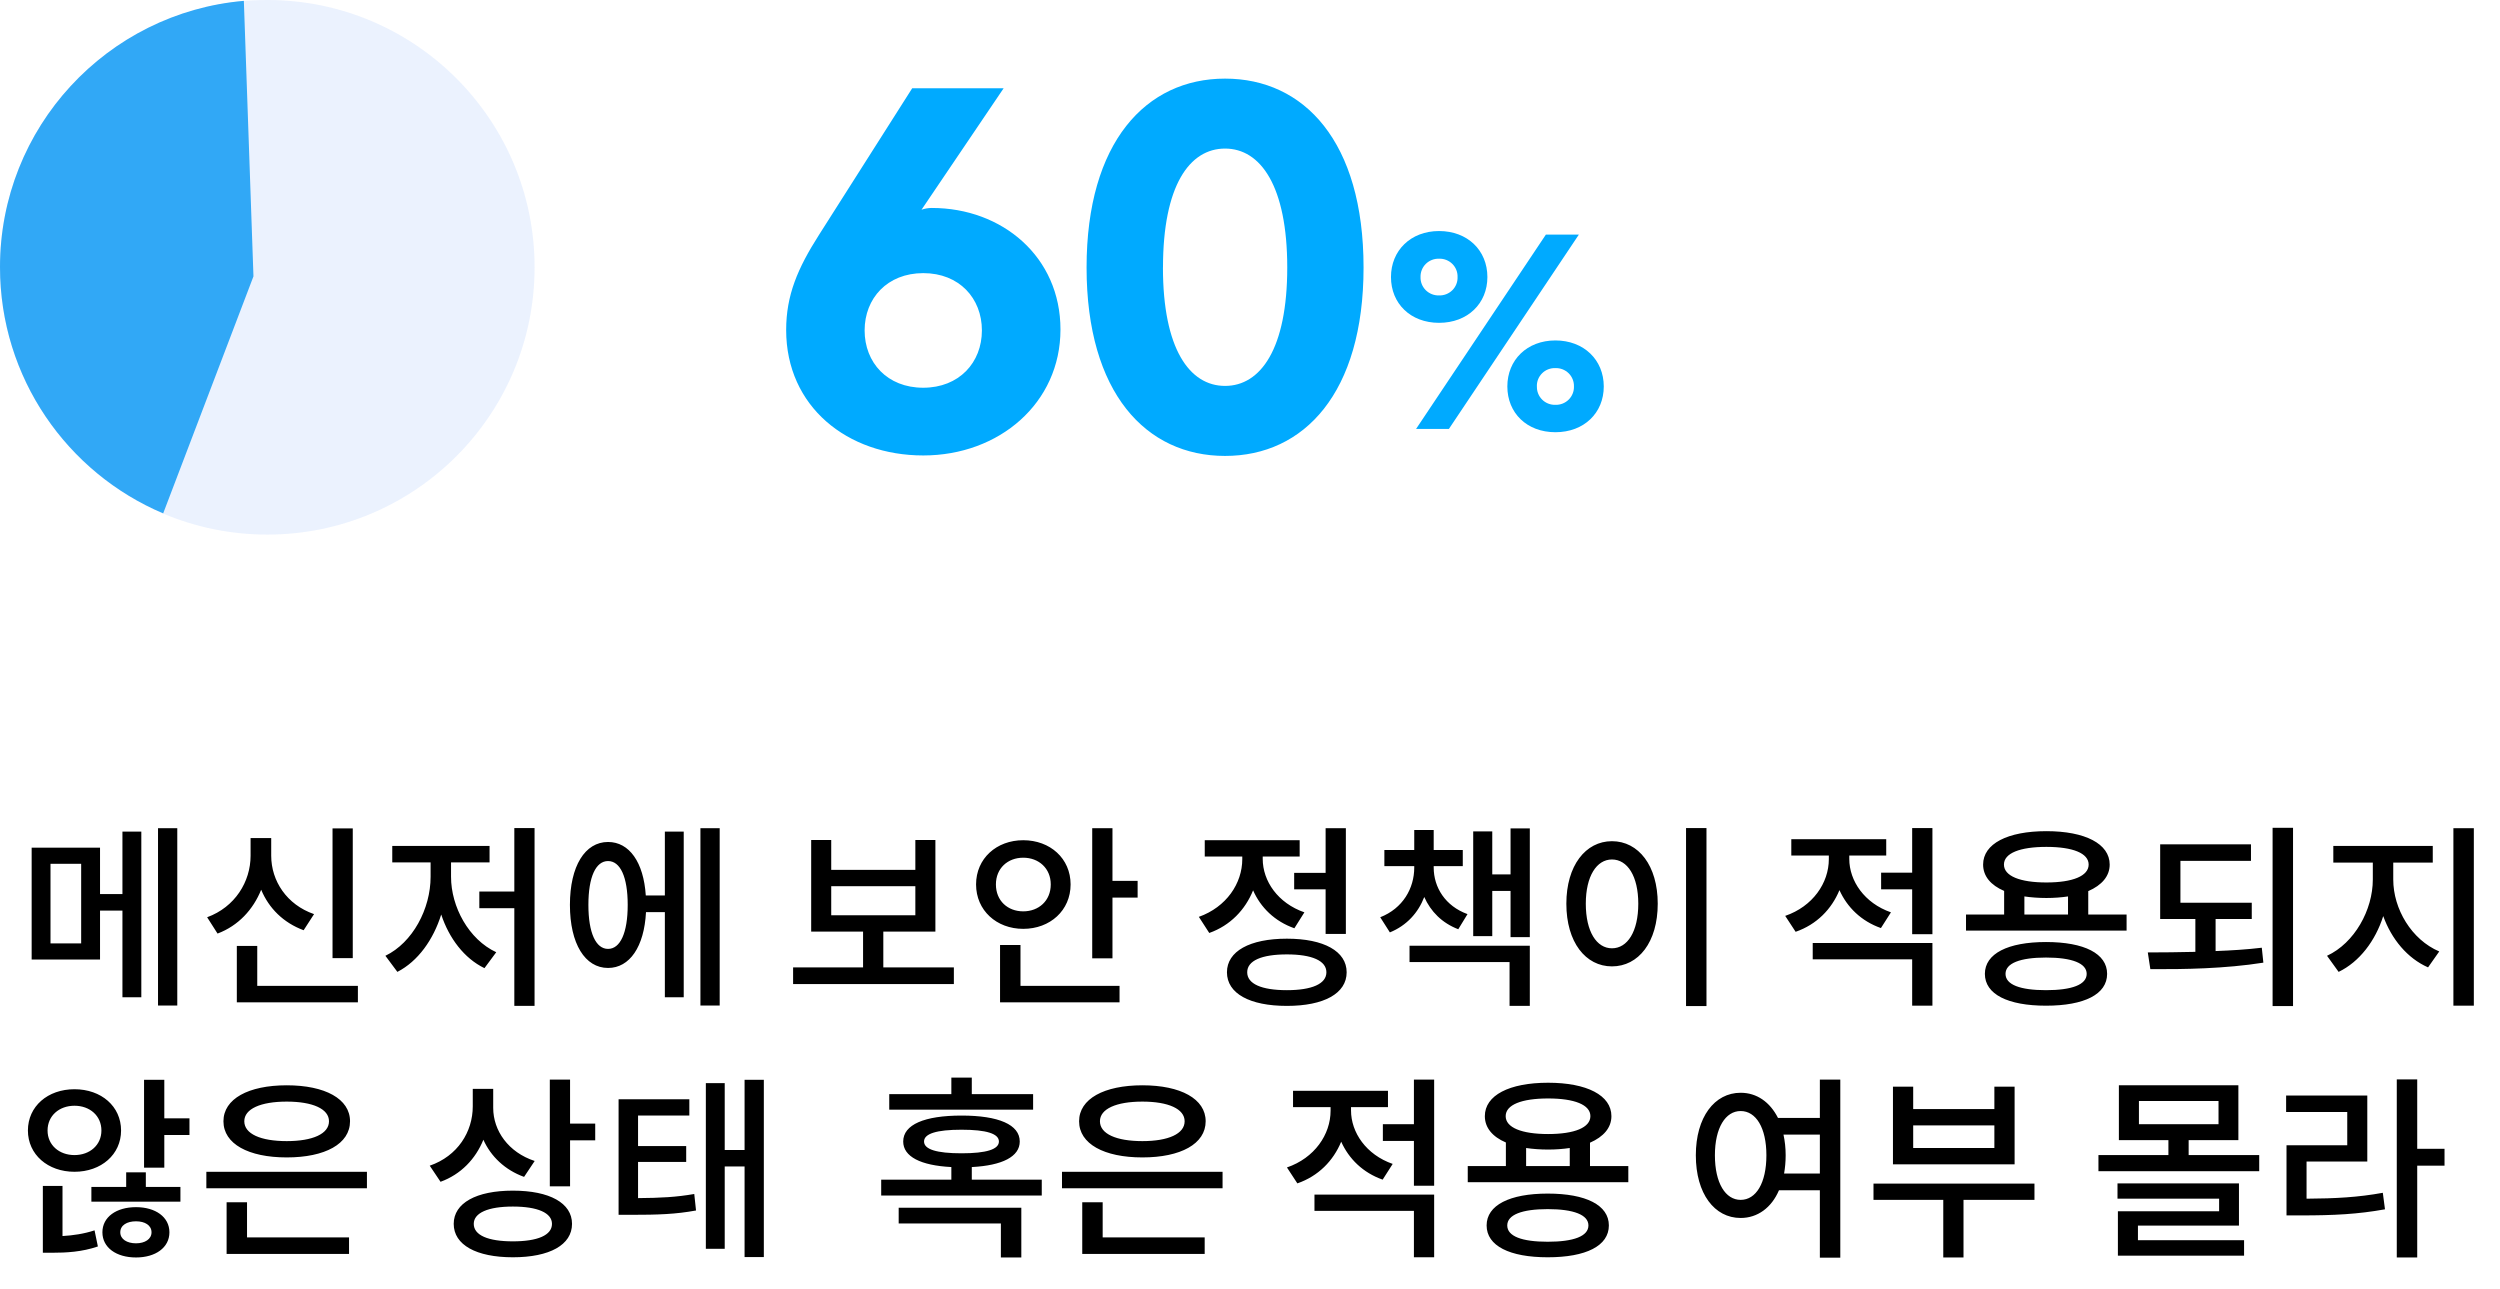 <svg width="159" height="82" viewBox="0 0 159 82" fill="none" xmlns="http://www.w3.org/2000/svg">
<g clip-path="url(#clip0_755_23003)">
<path d="M50 20.989C50 18.776 50.731 17.066 52.088 14.939L58.016 5.613H63.832L58.608 13.339C58.817 13.265 59.037 13.227 59.259 13.226C63.748 13.226 67.446 16.337 67.446 20.956C67.446 25.634 63.551 28.967 58.721 28.967C53.891 28.967 50 25.859 50 20.989ZM62.449 21.015C62.449 18.971 61.009 17.371 58.721 17.371C56.433 17.371 54.99 18.971 54.99 21.015C54.99 23.06 56.43 24.66 58.715 24.66C60.999 24.66 62.449 23.06 62.449 21.015ZM86.722 17.013C86.722 24.991 82.941 28.997 77.914 28.997C72.887 28.997 69.106 24.991 69.106 17.013C69.106 9.035 72.89 5 77.914 5C82.938 5 86.722 9.002 86.722 17.013ZM73.963 17.013C73.963 22.192 75.656 24.544 77.914 24.544C80.172 24.544 81.869 22.192 81.869 17.013C81.869 11.835 80.175 9.449 77.914 9.449C75.653 9.449 73.966 11.802 73.966 17.013H73.963Z" fill="#00AAFF"/>
<path d="M94.598 17.619C94.598 19.303 93.342 20.532 91.525 20.532C89.708 20.532 88.466 19.303 88.466 17.619C88.466 15.937 89.718 14.694 91.525 14.694C93.332 14.694 94.598 15.92 94.598 17.619ZM92.15 27.28H90.062L98.319 14.919H100.417L92.15 27.28ZM90.346 17.619C90.341 17.774 90.368 17.929 90.425 18.073C90.483 18.217 90.57 18.348 90.68 18.458C90.791 18.567 90.923 18.653 91.068 18.71C91.213 18.767 91.369 18.794 91.525 18.789C91.681 18.794 91.837 18.767 91.982 18.71C92.127 18.653 92.259 18.567 92.369 18.458C92.48 18.348 92.566 18.217 92.623 18.073C92.68 17.929 92.707 17.774 92.701 17.619C92.706 17.465 92.679 17.311 92.622 17.167C92.565 17.023 92.478 16.893 92.368 16.784C92.258 16.674 92.126 16.589 91.981 16.532C91.836 16.475 91.681 16.448 91.525 16.453C91.369 16.448 91.214 16.475 91.069 16.532C90.924 16.588 90.792 16.674 90.681 16.784C90.571 16.893 90.484 17.023 90.427 17.167C90.369 17.311 90.341 17.465 90.346 17.619ZM102 24.577C102 26.263 100.744 27.489 98.924 27.489C97.103 27.489 95.867 26.263 95.867 24.577C95.867 22.891 97.12 21.652 98.924 21.652C100.727 21.652 102 22.884 102 24.58V24.577ZM97.748 24.577C97.742 24.732 97.769 24.886 97.826 25.03C97.883 25.174 97.969 25.305 98.08 25.415C98.19 25.525 98.322 25.611 98.467 25.668C98.612 25.725 98.768 25.752 98.924 25.747C99.08 25.752 99.236 25.725 99.381 25.668C99.526 25.611 99.658 25.525 99.769 25.415C99.879 25.306 99.966 25.175 100.023 25.03C100.081 24.886 100.108 24.732 100.103 24.577C100.107 24.422 100.08 24.268 100.022 24.125C99.965 23.981 99.878 23.85 99.768 23.741C99.657 23.632 99.525 23.546 99.38 23.489C99.235 23.433 99.08 23.406 98.924 23.411C98.767 23.405 98.612 23.432 98.466 23.488C98.32 23.545 98.188 23.631 98.078 23.741C97.967 23.851 97.88 23.982 97.823 24.126C97.766 24.271 97.739 24.425 97.745 24.58L97.748 24.577Z" fill="#00AAFF"/>
</g>
<circle opacity="0.1" cx="17" cy="17" r="17" fill="#397AF6"/>
<path fill-rule="evenodd" clip-rule="evenodd" d="M15.509 0.054L16.12 17.576L10.378 32.651C4.279 30.07 0 24.029 0 16.99C0 8.103 6.819 0.809 15.509 0.054Z" fill="#31A8F6"/>
<path d="M5.162 60H3.212V54.938H5.162V60ZM7.787 56.862H6.362V53.913H2.013V61.025H6.362V57.913H7.787V63.425H8.988V52.888H7.787V56.862ZM10.05 52.675V63.95H11.275V52.675H10.05ZM22.436 52.688H21.149V60.938H22.436V52.688ZM19.974 58.138C18.236 57.538 17.249 56.025 17.249 54.425V53.3H15.937V54.425C15.937 56.075 14.949 57.688 13.174 58.337L13.836 59.375C15.162 58.875 16.099 57.85 16.611 56.587C17.099 57.763 18.024 58.688 19.311 59.163L19.974 58.138ZM16.361 62.7V60.163H15.062V63.75H22.762V62.7H16.361ZM28.686 54.85H31.136V53.8H24.948V54.85H27.386V55.763C27.386 57.8 26.248 59.95 24.511 60.788L25.273 61.812C26.585 61.138 27.561 59.763 28.061 58.163C28.561 59.675 29.523 60.95 30.811 61.575L31.561 60.562C29.811 59.75 28.686 57.675 28.686 55.763V54.85ZM32.711 52.663V56.7H30.485V57.763H32.711V63.975H33.998V52.663H32.711ZM38.672 60.35C37.897 60.35 37.422 59.337 37.422 57.55C37.422 55.763 37.897 54.763 38.672 54.763C39.447 54.763 39.922 55.763 39.922 57.55C39.922 59.337 39.447 60.35 38.672 60.35ZM42.285 56.95H41.072C40.935 54.837 40.022 53.55 38.672 53.55C37.21 53.55 36.247 55.075 36.247 57.55C36.247 60.025 37.21 61.562 38.672 61.562C40.047 61.562 40.972 60.212 41.085 58.013H42.285V63.425H43.485V52.888H42.285V56.95ZM44.547 52.675V63.95H45.772V52.675H44.547ZM52.866 56.362H58.216V58.212H52.866V56.362ZM56.179 61.525V59.25H59.491V53.425H58.216V55.325H52.866V53.425H51.591V59.25H54.891V61.525H50.441V62.587H60.666V61.525H56.179ZM63.34 56.25C63.34 55.225 64.09 54.55 65.078 54.55C66.065 54.55 66.828 55.225 66.828 56.25C66.828 57.288 66.065 57.962 65.078 57.962C64.09 57.962 63.34 57.288 63.34 56.25ZM68.09 56.25C68.09 54.6 66.79 53.438 65.078 53.438C63.378 53.438 62.078 54.6 62.078 56.25C62.078 57.9 63.378 59.075 65.078 59.075C66.79 59.075 68.09 57.9 68.09 56.25ZM64.903 60.1H63.603V63.75H71.203V62.7H64.903V60.1ZM70.753 56.025V52.675H69.465V60.95H70.753V57.087H72.353V56.025H70.753ZM82.309 55.513V56.562H84.309V59.4H85.597V52.675H84.309V55.513H82.309ZM82.959 58.025C81.272 57.438 80.309 56.038 80.309 54.625V54.475H82.659V53.438H76.622V54.475H79.009V54.638C79.009 56.188 77.997 57.688 76.247 58.312L76.909 59.337C78.247 58.862 79.197 57.862 79.697 56.625C80.172 57.712 81.072 58.6 82.322 59.038L82.959 58.025ZM81.847 62.975C80.234 62.975 79.322 62.575 79.322 61.837C79.322 61.1 80.234 60.7 81.847 60.7C83.434 60.7 84.359 61.1 84.359 61.837C84.359 62.575 83.434 62.975 81.847 62.975ZM81.847 59.7C79.484 59.7 78.034 60.5 78.034 61.837C78.034 63.188 79.484 63.975 81.847 63.975C84.197 63.975 85.647 63.188 85.647 61.837C85.647 60.5 84.197 59.7 81.847 59.7ZM93.333 58.138C91.921 57.625 91.183 56.438 91.183 55.175V55.087H93.033V54.062H91.183V52.788H89.946V54.062H88.046V55.087H89.946V55.175C89.946 56.5 89.221 57.775 87.783 58.337L88.396 59.3C89.471 58.862 90.196 58.05 90.583 57.05C90.996 57.975 91.708 58.7 92.746 59.1L93.333 58.138ZM89.646 61.188H96.008V63.975H97.296V60.15H89.646V61.188ZM96.071 52.688V55.612H94.908V52.875H93.696V59.538H94.908V56.663H96.071V59.6H97.296V52.688H96.071ZM107.232 52.663V63.987H108.532V52.663H107.232ZM102.52 53.5C100.845 53.5 99.62 55.05 99.62 57.475C99.62 59.925 100.845 61.462 102.52 61.462C104.207 61.462 105.432 59.925 105.432 57.475C105.432 55.05 104.207 53.5 102.52 53.5ZM102.52 54.663C103.507 54.663 104.195 55.725 104.195 57.475C104.195 59.25 103.507 60.312 102.52 60.312C101.545 60.312 100.857 59.25 100.857 57.475C100.857 55.725 101.545 54.663 102.52 54.663ZM120.264 58.025C118.577 57.438 117.614 56.025 117.614 54.625V54.413H119.964V53.375H113.927V54.413H116.314V54.638C116.314 56.163 115.289 57.65 113.539 58.25L114.202 59.263C115.539 58.8 116.489 57.825 116.989 56.612C117.477 57.7 118.377 58.587 119.627 59.025L120.264 58.025ZM115.289 61.013H121.614V63.962H122.902V59.975H115.289V61.013ZM121.614 52.663V55.5H119.639V56.562H121.614V59.413H122.902V52.663H121.614ZM130.126 62.975C128.476 62.975 127.551 62.625 127.551 61.938C127.551 61.263 128.476 60.9 130.126 60.9C131.776 60.9 132.713 61.263 132.713 61.938C132.713 62.625 131.776 62.975 130.126 62.975ZM130.126 59.913C127.701 59.913 126.238 60.65 126.238 61.938C126.238 63.237 127.701 63.962 130.126 63.962C132.563 63.962 134.013 63.237 134.013 61.938C134.013 60.65 132.563 59.913 130.126 59.913ZM128.751 57.013C129.163 57.075 129.651 57.112 130.151 57.112C130.651 57.112 131.113 57.075 131.526 57.013V58.163H128.751V57.013ZM130.151 53.862C131.826 53.862 132.838 54.263 132.838 54.987C132.838 55.712 131.826 56.125 130.151 56.125C128.463 56.125 127.451 55.712 127.451 54.987C127.451 54.263 128.463 53.862 130.151 53.862ZM132.813 58.163V56.675C133.676 56.3 134.176 55.725 134.176 54.987C134.176 53.663 132.613 52.862 130.151 52.862C127.676 52.862 126.126 53.663 126.126 54.987C126.126 55.725 126.613 56.3 127.463 56.663V58.163H125.038V59.188H135.251V58.163H132.813ZM140.912 58.45H143.212V57.413H138.675V54.75H143.162V53.7H137.387V58.45H139.625V60.538C138.562 60.562 137.537 60.575 136.6 60.575L136.762 61.638C138.887 61.65 141.512 61.612 143.95 61.225L143.85 60.275C142.912 60.388 141.912 60.45 140.912 60.487V58.45ZM144.537 52.65V63.987H145.837V52.65H144.537ZM152.211 54.862H154.724V53.8H148.399V54.862H150.911V55.938C150.911 57.875 149.749 59.975 147.999 60.788L148.736 61.812C150.061 61.175 151.074 59.837 151.574 58.263C152.099 59.725 153.111 60.95 154.424 61.525L155.136 60.513C153.374 59.763 152.211 57.812 152.211 55.938V54.862ZM156.036 52.675V63.962H157.336V52.675H156.036ZM3.025 71.9C3.025 70.963 3.763 70.325 4.737 70.325C5.713 70.325 6.45 70.963 6.45 71.9C6.45 72.825 5.713 73.463 4.737 73.463C3.763 73.463 3.025 72.825 3.025 71.9ZM7.7 71.9C7.7 70.362 6.438 69.275 4.737 69.275C3.038 69.275 1.775 70.362 1.775 71.9C1.775 73.425 3.038 74.525 4.737 74.525C6.438 74.525 7.7 73.425 7.7 71.9ZM3.975 75.425H2.725V79.675H3.312C4.225 79.675 5.2 79.625 6.225 79.275L6.013 78.25C5.338 78.475 4.625 78.575 3.975 78.612V75.425ZM8.65 79.075C8.075 79.075 7.65 78.812 7.65 78.375C7.65 77.925 8.075 77.675 8.65 77.675C9.213 77.675 9.637 77.925 9.637 78.375C9.637 78.812 9.213 79.075 8.65 79.075ZM8.65 76.775C7.4 76.775 6.513 77.4 6.513 78.375C6.513 79.35 7.4 79.975 8.65 79.975C9.887 79.975 10.775 79.35 10.775 78.375C10.775 77.4 9.887 76.775 8.65 76.775ZM9.275 74.562H8.025V75.487H5.812V76.425H11.475V75.487H9.275V74.562ZM10.45 71.125V68.675H9.162V74.263H10.45V72.188H12.05V71.125H10.45ZM18.236 70.062C19.887 70.062 20.924 70.525 20.924 71.312C20.924 72.112 19.887 72.575 18.236 72.575C16.574 72.575 15.537 72.112 15.537 71.312C15.537 70.525 16.574 70.062 18.236 70.062ZM18.236 73.612C20.674 73.612 22.262 72.75 22.262 71.312C22.262 69.888 20.674 69.025 18.236 69.025C15.799 69.025 14.211 69.888 14.211 71.312C14.211 72.75 15.799 73.612 18.236 73.612ZM15.711 76.463H14.412V79.75H22.199V78.7H15.711V76.463ZM13.124 74.525V75.575H23.337V74.525H13.124ZM34.006 73.838C32.331 73.287 31.368 71.912 31.368 70.463V69.25H30.068V70.362C30.068 71.987 29.106 73.525 27.331 74.138L28.018 75.162C29.318 74.688 30.243 73.713 30.743 72.487C31.218 73.55 32.118 74.412 33.331 74.85L34.006 73.838ZM32.618 78.95C31.043 78.95 30.131 78.562 30.131 77.838C30.131 77.138 31.043 76.737 32.618 76.737C34.193 76.737 35.106 77.138 35.106 77.838C35.106 78.562 34.193 78.95 32.618 78.95ZM32.618 75.725C30.293 75.725 28.856 76.513 28.856 77.838C28.856 79.175 30.293 79.963 32.618 79.963C34.956 79.963 36.381 79.175 36.381 77.838C36.381 76.513 34.956 75.725 32.618 75.725ZM36.256 71.463V68.662H34.968V75.45H36.256V72.525H37.856V71.463H36.256ZM40.58 73.9H43.642V72.888H40.58V70.95H43.842V69.912H39.342V77.263H40.105C41.867 77.263 42.967 77.225 44.267 76.987L44.155 75.938C43.005 76.138 42.03 76.188 40.58 76.2V73.9ZM47.355 68.675V73.138H46.092V68.888H44.892V79.425H46.092V74.188H47.355V79.95H48.58V68.675H47.355ZM65.706 69.588H61.806V68.537H60.506V69.588H56.556V70.575H65.706V69.588ZM57.156 77.812H63.656V79.975H64.956V76.812H57.156V77.812ZM58.769 72.6C58.769 72.1 59.569 71.85 61.156 71.85C62.731 71.85 63.531 72.1 63.531 72.6C63.531 73.1 62.731 73.35 61.156 73.35C59.569 73.35 58.769 73.1 58.769 72.6ZM61.806 75.025V74.225C63.744 74.125 64.856 73.562 64.856 72.6C64.856 71.525 63.506 70.95 61.156 70.95C58.794 70.95 57.444 71.525 57.444 72.6C57.444 73.562 58.556 74.125 60.506 74.225V75.025H56.044V76.037H66.256V75.025H61.806ZM72.656 70.062C74.305 70.062 75.343 70.525 75.343 71.312C75.343 72.112 74.305 72.575 72.656 72.575C70.993 72.575 69.956 72.112 69.956 71.312C69.956 70.525 70.993 70.062 72.656 70.062ZM72.656 73.612C75.093 73.612 76.68 72.75 76.68 71.312C76.68 69.888 75.093 69.025 72.656 69.025C70.218 69.025 68.63 69.888 68.63 71.312C68.63 72.75 70.218 73.612 72.656 73.612ZM70.13 76.463H68.831V79.75H76.618V78.7H70.13V76.463ZM67.543 74.525V75.575H77.755V74.525H67.543ZM88.575 74.025C86.887 73.438 85.925 72.025 85.925 70.625V70.412H88.275V69.375H82.237V70.412H84.625V70.638C84.625 72.162 83.6 73.65 81.85 74.25L82.512 75.263C83.85 74.8 84.8 73.825 85.3 72.612C85.787 73.7 86.687 74.588 87.937 75.025L88.575 74.025ZM83.6 77.013H89.925V79.963H91.212V75.975H83.6V77.013ZM89.925 68.662V71.5H87.95V72.562H89.925V75.412H91.212V68.662H89.925ZM98.436 78.975C96.786 78.975 95.861 78.625 95.861 77.938C95.861 77.263 96.786 76.9 98.436 76.9C100.086 76.9 101.024 77.263 101.024 77.938C101.024 78.625 100.086 78.975 98.436 78.975ZM98.436 75.912C96.011 75.912 94.549 76.65 94.549 77.938C94.549 79.237 96.011 79.963 98.436 79.963C100.874 79.963 102.324 79.237 102.324 77.938C102.324 76.65 100.874 75.912 98.436 75.912ZM97.061 73.013C97.474 73.075 97.961 73.112 98.461 73.112C98.961 73.112 99.424 73.075 99.836 73.013V74.162H97.061V73.013ZM98.461 69.862C100.136 69.862 101.149 70.263 101.149 70.987C101.149 71.713 100.136 72.125 98.461 72.125C96.774 72.125 95.761 71.713 95.761 70.987C95.761 70.263 96.774 69.862 98.461 69.862ZM101.124 74.162V72.675C101.986 72.3 102.486 71.725 102.486 70.987C102.486 69.662 100.924 68.862 98.461 68.862C95.986 68.862 94.436 69.662 94.436 70.987C94.436 71.725 94.924 72.3 95.774 72.662V74.162H93.349V75.188H103.561V74.162H101.124ZM113.468 74.638C113.53 74.275 113.568 73.9 113.568 73.475C113.568 73 113.518 72.575 113.43 72.162H115.743V74.638H113.468ZM110.705 76.312C109.743 76.312 109.068 75.25 109.068 73.475C109.068 71.725 109.743 70.662 110.705 70.662C111.68 70.662 112.343 71.725 112.343 73.475C112.343 75.25 111.68 76.312 110.705 76.312ZM115.743 68.662V71.1H113.08C112.568 70.088 111.73 69.5 110.705 69.5C109.043 69.5 107.855 71.05 107.855 73.475C107.855 75.925 109.043 77.463 110.705 77.463C111.78 77.463 112.668 76.812 113.143 75.7H115.743V79.987H117.043V68.662H115.743ZM126.842 73.013H121.679V71.575H126.842V73.013ZM128.129 69.112H126.842V70.537H121.679V69.112H120.392V74.05H128.129V69.112ZM129.392 75.275H119.154V76.312H123.592V79.975H124.879V76.312H129.392V75.275ZM135.973 77.95H142.398V75.263H134.673V76.237H141.136V77.037H134.698V79.862H142.723V78.875H135.973V77.95ZM136.036 70.025H141.098V71.5H136.036V70.025ZM139.198 73.463V72.513H142.361V69.025H134.761V72.513H137.911V73.463H133.461V74.487H143.686V73.463H139.198ZM146.697 73.875H150.56V69.675H145.397V70.725H149.285V72.838H145.422V77.3H146.347C148.435 77.3 149.947 77.225 151.685 76.912L151.547 75.862C149.96 76.15 148.547 76.225 146.697 76.237V73.875ZM155.472 73.062H153.735V68.65H152.435V79.975H153.735V74.138H155.472V73.062Z" fill="black"/>
<defs>
<clipPath id="clip0_755_23003">
<rect width="52" height="24" fill="white" transform="translate(50 5)"/>
</clipPath>
</defs>
</svg>
